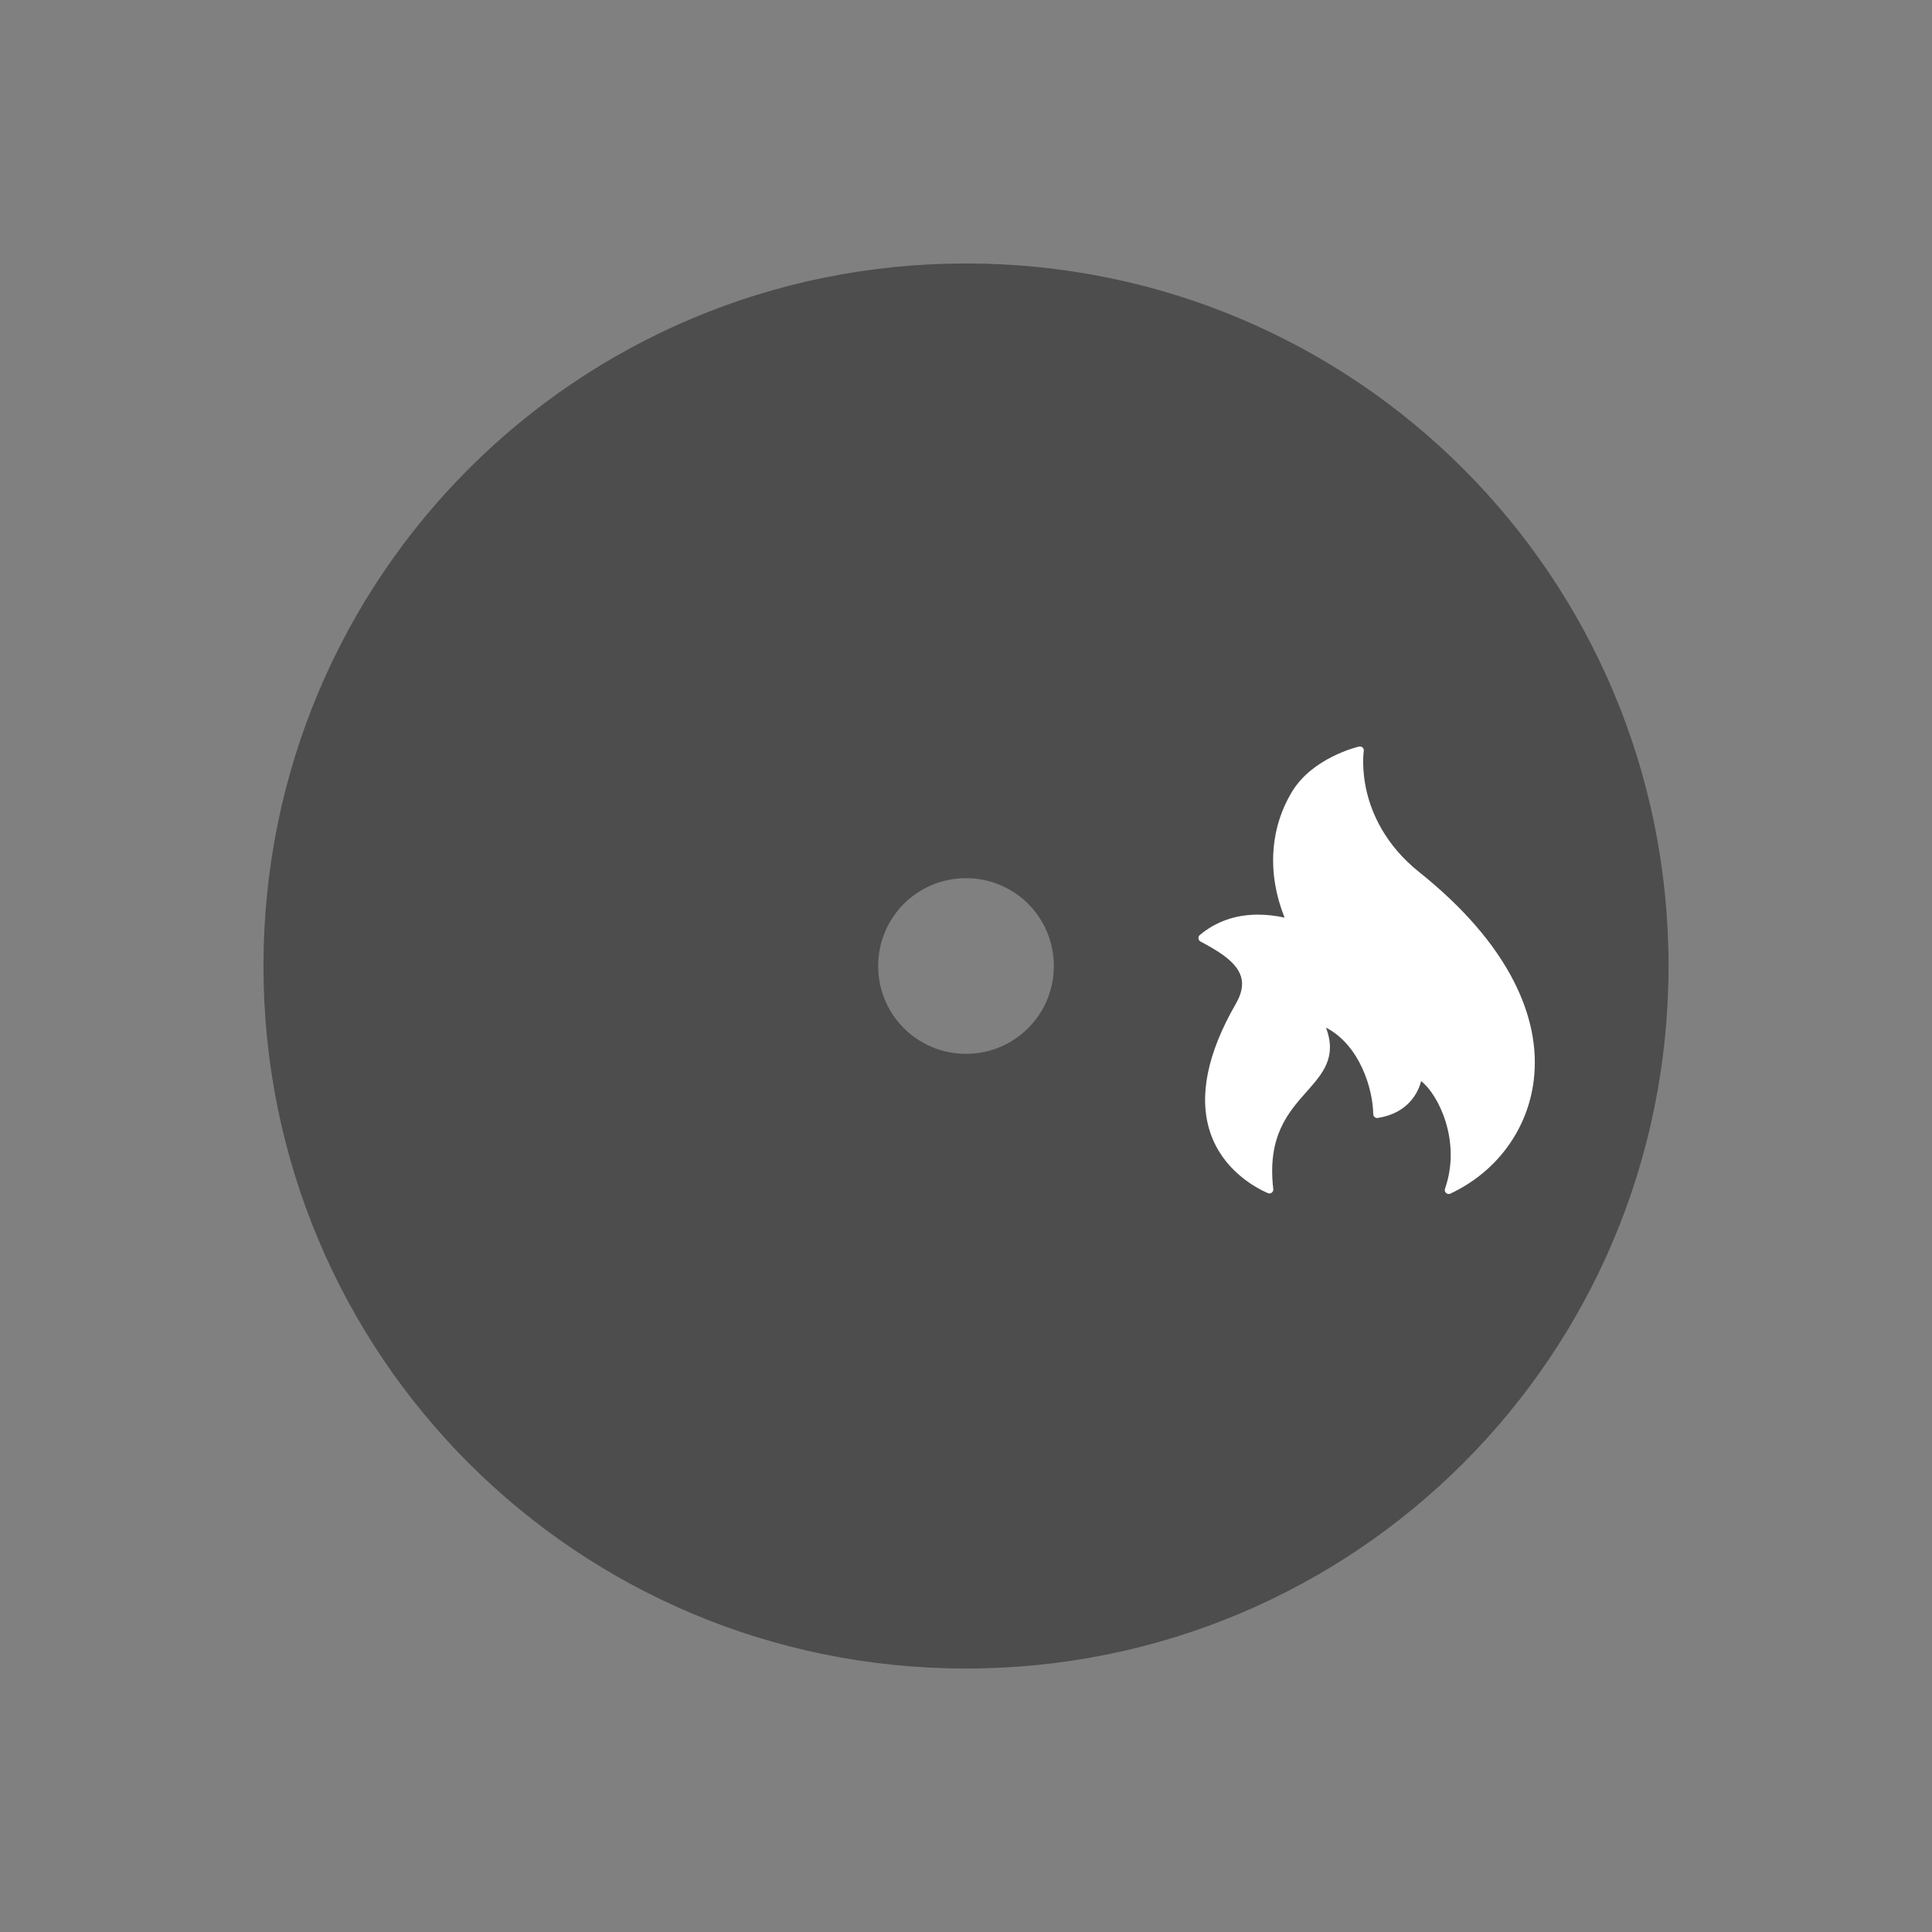 <?xml version="1.0" encoding="UTF-8" standalone="no"?>
<!-- Created with Inkscape (http://www.inkscape.org/) -->

<svg
   xmlns:dc="http://purl.org/dc/elements/1.1/"
   xmlns:cc="http://creativecommons.org/ns#"
   xmlns:rdf="http://www.w3.org/1999/02/22-rdf-syntax-ns#"
   xmlns:svg="http://www.w3.org/2000/svg"
   xmlns="http://www.w3.org/2000/svg"
   xmlns:sodipodi="http://sodipodi.sourceforge.net/DTD/sodipodi-0.dtd"
   xmlns:inkscape="http://www.inkscape.org/namespaces/inkscape"
   width="22"
   height="22"
   id="svg3869"
   version="1.1"
   inkscape:version="0.91 r13725"
   sodipodi:docname="tools-media-optical-burn.svg">
  <rect width="100%" height="100%" fill="#808080" stroke="none"/>
  <defs
     id="defs3871">
    <linearGradient
       id="linearGradient4290-48">
      <stop
         id="stop4292-0"
         offset="0"
         style="stop-color:#a5a5a5;stop-opacity:1;" />
      <stop
         id="stop4294-0"
         offset="1"
         style="stop-color:#f5f2f5;stop-opacity:1;" />
    </linearGradient>
    <inkscape:perspective
       id="perspective4146-9"
       inkscape:persp3d-origin="12 : 8 : 1"
       inkscape:vp_z="24 : 12 : 1"
       inkscape:vp_y="0 : 1000 : 0"
       inkscape:vp_x="0 : 12 : 1"
       sodipodi:type="inkscape:persp3d" />
    <inkscape:perspective
       id="perspective4146"
       inkscape:persp3d-origin="12 : 8 : 1"
       inkscape:vp_z="24 : 12 : 1"
       inkscape:vp_y="0 : 1000 : 0"
       inkscape:vp_x="0 : 12 : 1"
       sodipodi:type="inkscape:persp3d" />
    <inkscape:perspective
       sodipodi:type="inkscape:persp3d"
       inkscape:vp_x="0 : 12 : 1"
       inkscape:vp_y="0 : 1000 : 0"
       inkscape:vp_z="24 : 12 : 1"
       inkscape:persp3d-origin="12 : 8 : 1"
       id="perspective4146-9-1" />
    <inkscape:perspective
       sodipodi:type="inkscape:persp3d"
       inkscape:vp_x="0 : 12 : 1"
       inkscape:vp_y="0 : 1000 : 0"
       inkscape:vp_z="24 : 12 : 1"
       inkscape:persp3d-origin="12 : 8 : 1"
       id="perspective4146-96" />
  </defs>
  <sodipodi:namedview
     id="base"
     pagecolor="#ffffff"
     bordercolor="#666666"
     borderopacity="1.0"
     inkscape:pageopacity="0.0"
     inkscape:pageshadow="2"
     inkscape:zoom="11.313708"
     inkscape:cx="-29.47239"
     inkscape:cy="11.520447"
     inkscape:document-units="px"
     inkscape:current-layer="layer1"
     showgrid="true"
     fit-margin-top="0"
     fit-margin-left="0"
     fit-margin-right="0"
     fit-margin-bottom="0"
     inkscape:window-width="1366"
     inkscape:window-height="630"
     inkscape:window-x="0"
     inkscape:window-y="36"
     inkscape:window-maximized="1"
     inkscape:showpageshadow="false"
     inkscape:snap-bbox="true"
     inkscape:object-nodes="true">
    <inkscape:grid
       type="xygrid"
       id="grid4132" />
    <sodipodi:guide
       position="4,18"
       orientation="18,0"
       id="guide4138" />
    <sodipodi:guide
       position="5,3"
       orientation="0,18"
       id="guide4140" />
    <sodipodi:guide
       position="20,2"
       orientation="-18,0"
       id="guide4142" />
    <sodipodi:guide
       position="2,21"
       orientation="0,-18"
       id="guide4144" />
    <sodipodi:guide
       position="3,19"
       orientation="16,0"
       id="guide4146" />
    <sodipodi:guide
       position="2,4"
       orientation="0,16"
       id="guide4148" />
    <sodipodi:guide
       position="21,20"
       orientation="-16,0"
       id="guide4150" />
    <sodipodi:guide
       position="2,20"
       orientation="0,-16"
       id="guide4152" />
  </sodipodi:namedview>
  <g
     inkscape:label="Capa 1"
     inkscape:groupmode="layer"
     id="layer1"
     transform="translate(-326,-534.362)">
    <g
       id="g4155"
       transform="translate(-1,1)">
      <g
         inkscape:label="Capa 1"
         id="layer1-1"
         transform="translate(327,-497)">
        <g
           id="layer1-0"
           inkscape:label="Capa 1">
          <path
             sodipodi:nodetypes="ssssssssss"
             id="rect4119"
             transform="translate(0,1030.362)"
             d="m 11,3 c -4.432,0 -8,3.568 -8,8 0,4.432 3.568,8 8,8 4.432,0 8,-3.568 8,-8 0,-4.432 -3.568,-8 -8,-8 z m 0,7 c 0.554,0 1,0.446 1,1 0,0.554 -0.446,1 -1,1 -0.554,0 -1,-0.446 -1,-1 0,-0.554 0.446,-1 1,-1 z"
             style="opacity:1;fill:#4d4d4d;fill-opacity:1;stroke:none"
             inkscape:connector-curvature="0" />
        </g>
      </g>
      <g
         style="fill:#ffffff;fill-opacity:1"
         transform="matrix(0.015,0,0,0.015,339.297,541.862)"
         id="g3-6">
        <g
           style="fill:#ffffff;fill-opacity:1"
           id="g5">
          <path
             style="fill:#ffffff;fill-opacity:1"
             inkscape:connector-curvature="0"
             id="path13"
             d="m 329.318,178.072 c -14.563,-28.463 -38.704,-56.282 -71.75,-82.684 -25.841,-20.646 -35.9,-44.5 -39.791,-60.877 -4.23,-17.812 -2.302,-30.923 -2.282,-31.049 0.154,-0.986 -0.193,-1.985 -0.926,-2.663 -0.732,-0.679 -1.756,-0.946 -2.726,-0.72 -1.425,0.335 -35.083,8.505 -50.646,34.023 -17.104,28.042 -19.132,62.666 -5.811,95.833 -6.972,-1.504 -13.742,-2.265 -20.195,-2.265 -17.004,0 -31.858,5.203 -44.149,15.465 -0.764,0.638 -1.162,1.613 -1.062,2.604 0.1,0.99 0.684,1.866 1.56,2.339 11.561,6.24 27.395,14.787 30.837,26.923 1.715,6.049 0.421,12.68 -3.958,20.271 -21.778,37.76 -28.386,70.492 -19.638,97.289 9.341,28.613 33.759,42.061 43.824,46.514 0.389,0.172 0.802,0.256 1.213,0.256 0.007,0 0.012,0 0.021,0 1.657,0 3,-1.343 3,-3 0,-0.238 -0.028,-0.469 -0.08,-0.691 -4.556,-39.77 11.323,-57.703 25.337,-73.528 12.34,-13.937 23.15,-26.146 14.74,-48.659 25.518,13.205 35.592,46.313 35.848,65.654 0.012,0.869 0.4,1.691 1.065,2.253 0.665,0.562 1.542,0.807 2.4,0.67 23.545,-3.706 30.763,-19.889 32.916,-27.951 13.067,10.112 30.733,45.719 18.087,81.666 -0.401,1.14 -0.079,2.409 0.816,3.22 0.563,0.51 1.284,0.776 2.015,0.776 0.431,0 0.865,-0.093 1.271,-0.283 35.183,-16.469 58.85,-48.731 63.31,-86.302 2.896,-24.391 -2.234,-49.653 -15.246,-75.084 z" />
        </g>
      </g>
    </g>
  </g>
</svg>
